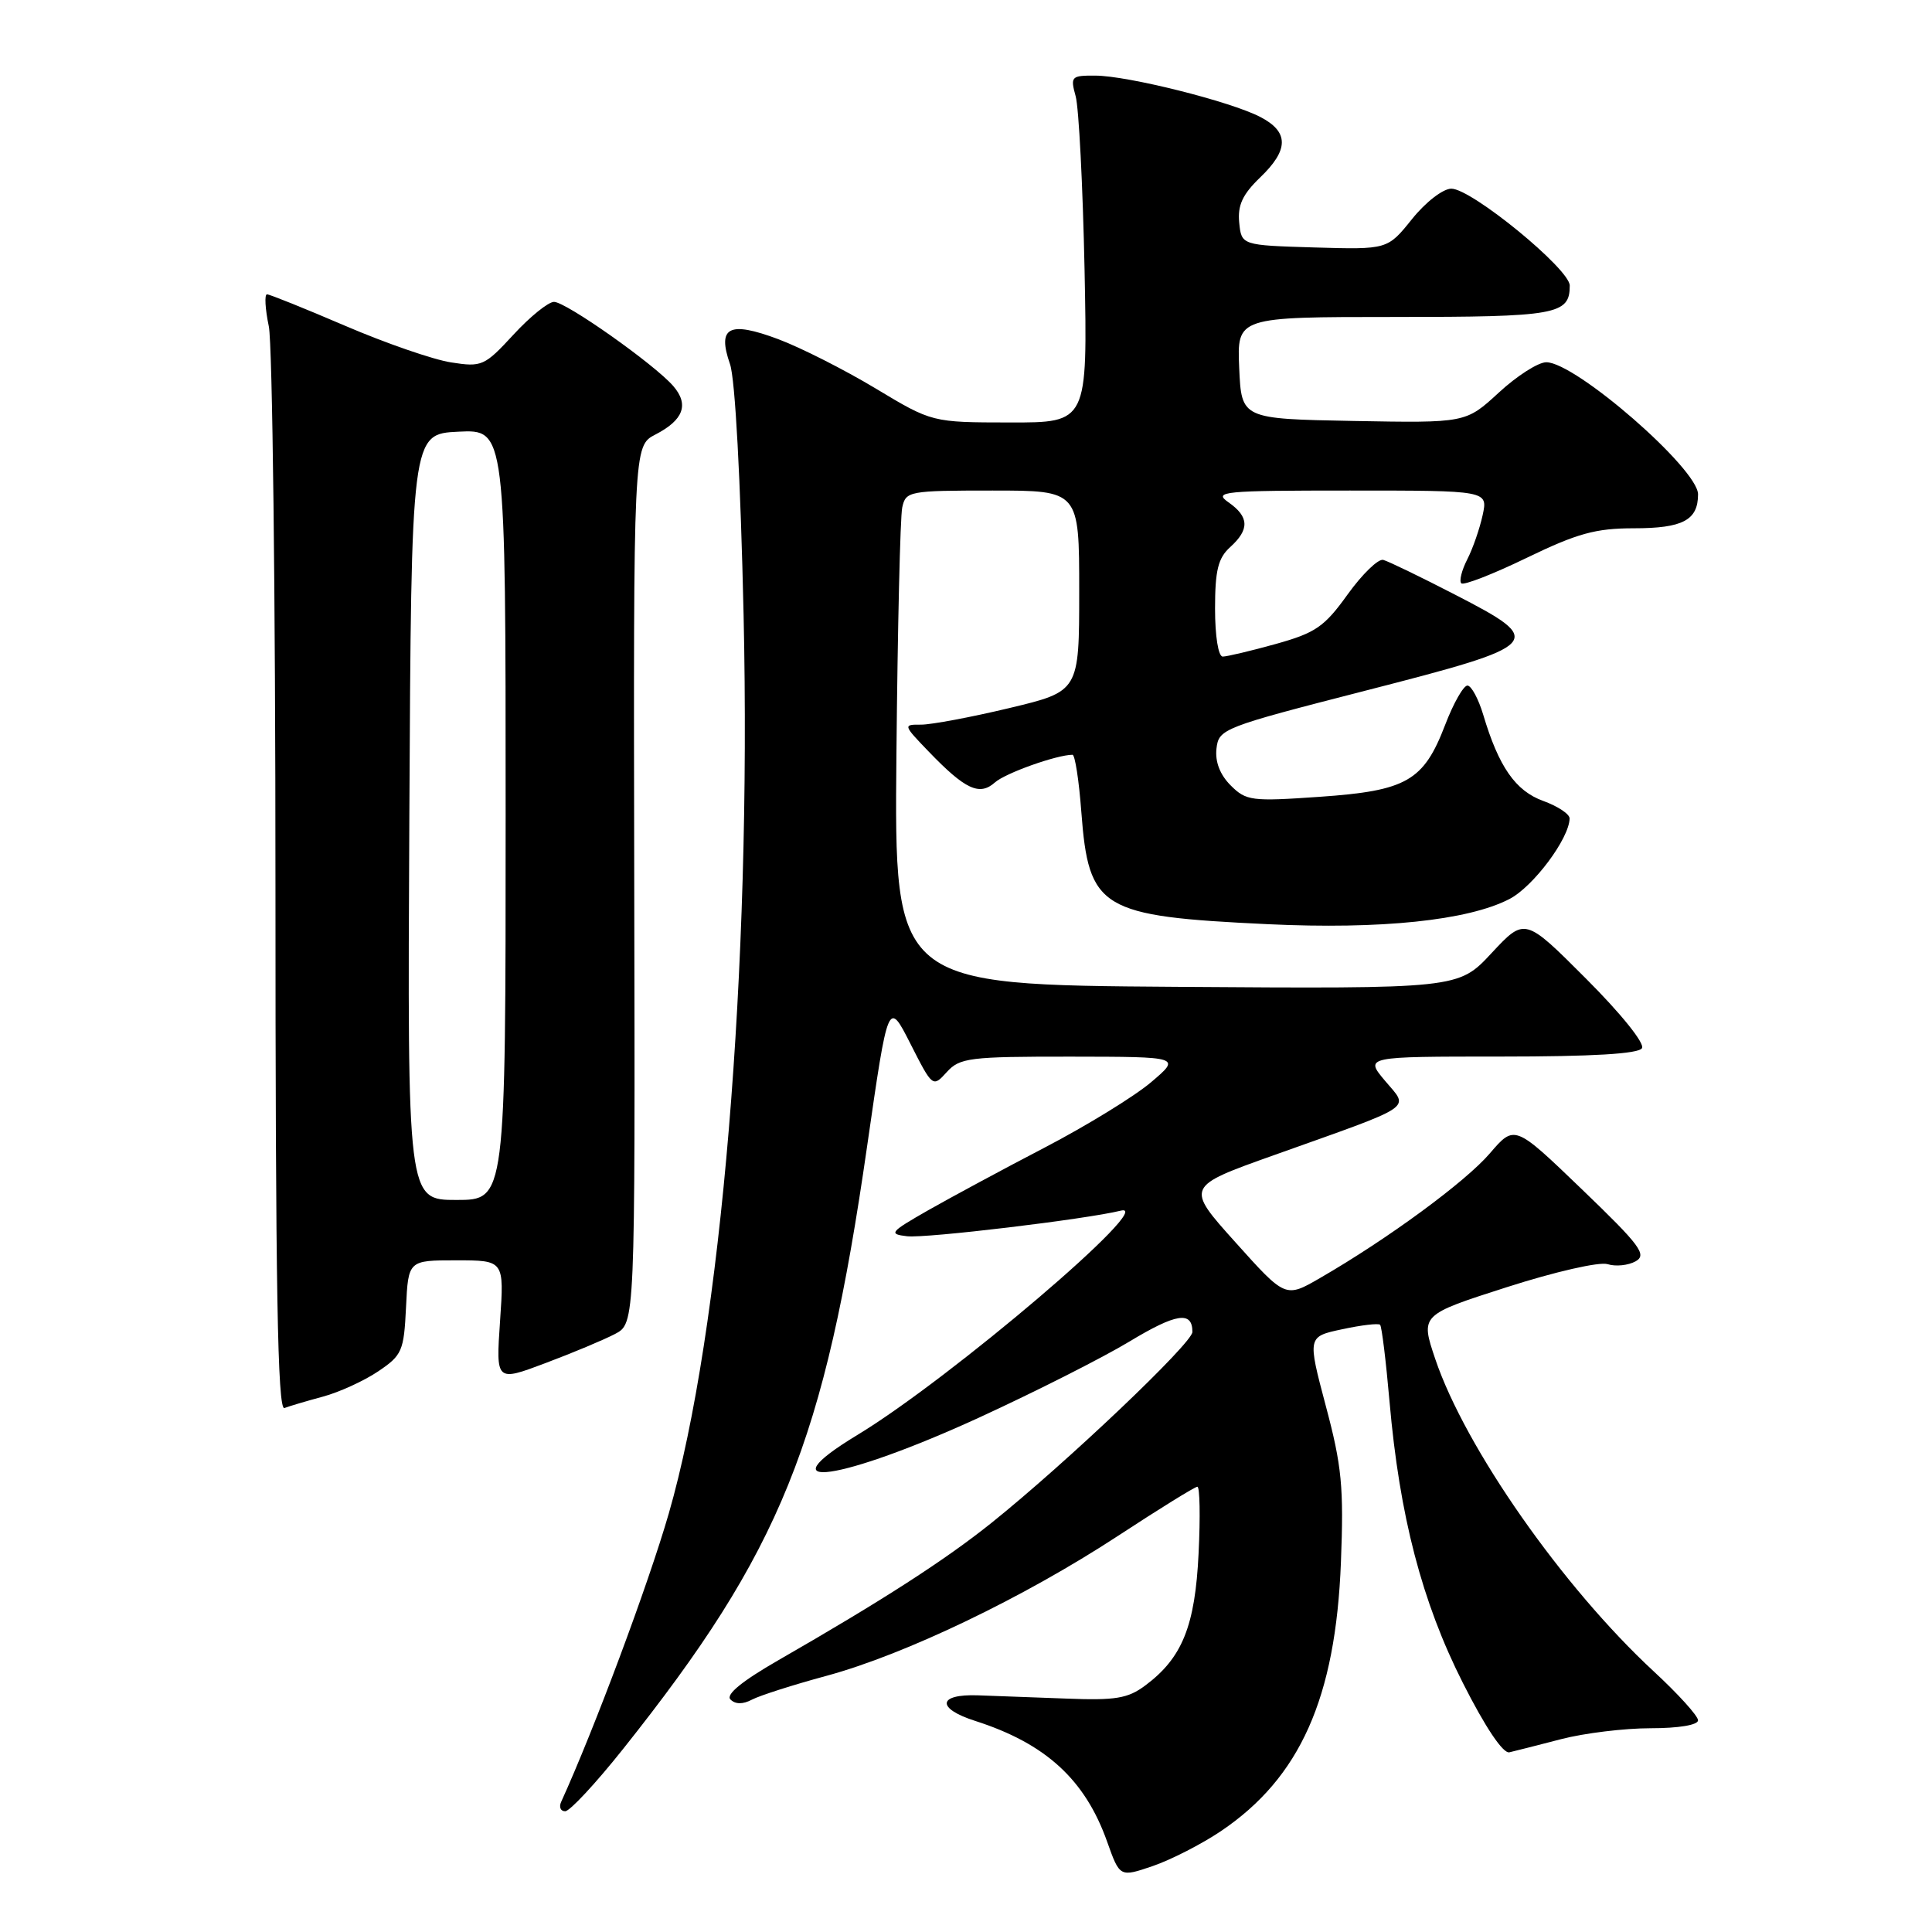 <?xml version="1.0" encoding="UTF-8" standalone="no"?>
<!DOCTYPE svg PUBLIC "-//W3C//DTD SVG 1.1//EN" "http://www.w3.org/Graphics/SVG/1.1/DTD/svg11.dtd" >
<svg xmlns="http://www.w3.org/2000/svg" xmlns:xlink="http://www.w3.org/1999/xlink" version="1.1" viewBox="0 0 256 256">
 <g >
 <path fill="currentColor"
d=" M 161.77 242.64 C 172.26 235.57 176.98 225.02 177.68 207.00 C 178.07 197.06 177.80 194.25 175.68 186.31 C 173.24 177.11 173.24 177.11 177.86 176.13 C 180.40 175.58 182.65 175.32 182.87 175.54 C 183.09 175.76 183.65 180.34 184.12 185.72 C 185.44 200.84 188.41 212.27 193.84 223.00 C 196.81 228.88 199.16 232.38 200.00 232.19 C 200.74 232.02 203.84 231.23 206.88 230.44 C 209.93 229.65 215.25 229.00 218.71 229.00 C 222.45 229.00 225.00 228.57 225.00 227.95 C 225.00 227.37 222.35 224.44 219.10 221.44 C 207.04 210.26 194.16 191.85 190.18 180.08 C 188.21 174.23 188.21 174.23 199.65 170.56 C 206.04 168.51 211.94 167.16 213.02 167.51 C 214.09 167.85 215.76 167.67 216.73 167.13 C 218.27 166.26 217.34 165.02 209.59 157.57 C 200.69 149.01 200.69 149.01 197.41 152.83 C 194.19 156.59 183.89 164.16 174.92 169.34 C 170.33 172.00 170.33 172.00 163.71 164.62 C 157.08 157.24 157.08 157.24 168.79 153.07 C 187.83 146.28 186.73 147.02 183.54 143.23 C 180.82 140.00 180.82 140.00 198.85 140.00 C 211.02 140.00 217.11 139.64 217.57 138.89 C 217.96 138.25 214.80 134.32 210.15 129.67 C 202.05 121.56 202.05 121.56 197.64 126.29 C 193.24 131.02 193.24 131.02 155.87 130.76 C 118.50 130.50 118.50 130.50 118.78 100.00 C 118.94 83.22 119.28 68.49 119.55 67.25 C 120.02 65.08 120.42 65.00 131.52 65.00 C 143.00 65.00 143.00 65.00 143.00 78.30 C 143.00 91.61 143.00 91.61 133.75 93.82 C 128.66 95.04 123.40 96.02 122.05 96.02 C 119.65 96.00 119.66 96.06 123.05 99.58 C 127.89 104.61 129.79 105.50 131.83 103.68 C 133.22 102.44 139.99 100.03 142.11 100.01 C 142.44 100.00 142.97 103.40 143.28 107.57 C 144.26 120.48 145.79 121.41 168.00 122.46 C 182.98 123.17 194.50 121.97 200.00 119.13 C 203.16 117.50 207.94 111.10 207.98 108.45 C 207.99 107.87 206.42 106.83 204.49 106.13 C 200.81 104.80 198.59 101.61 196.53 94.69 C 195.90 92.60 194.97 90.87 194.45 90.84 C 193.93 90.82 192.59 93.17 191.49 96.05 C 188.64 103.49 186.40 104.78 174.88 105.58 C 165.84 106.21 165.12 106.12 163.07 104.07 C 161.65 102.65 160.99 100.93 161.19 99.19 C 161.49 96.57 162.03 96.37 180.99 91.50 C 204.57 85.45 204.94 85.05 192.81 78.80 C 188.24 76.44 183.96 74.37 183.29 74.19 C 182.63 74.01 180.51 76.07 178.57 78.76 C 175.49 83.06 174.32 83.86 169.05 85.33 C 165.74 86.25 162.57 87.00 162.02 87.00 C 161.43 87.00 161.00 84.28 161.00 80.65 C 161.00 75.58 161.40 73.95 163.00 72.50 C 165.59 70.16 165.53 68.48 162.78 66.56 C 160.73 65.12 162.01 65.00 178.86 65.00 C 197.16 65.00 197.16 65.00 196.46 68.25 C 196.07 70.04 195.16 72.68 194.42 74.12 C 193.68 75.57 193.33 76.99 193.63 77.29 C 193.93 77.60 197.83 76.08 202.29 73.92 C 209.00 70.67 211.44 70.00 216.50 70.00 C 222.97 70.00 225.00 68.93 225.00 65.50 C 225.00 62.12 208.77 48.00 204.89 48.00 C 203.82 48.00 200.99 49.81 198.59 52.03 C 194.22 56.05 194.22 56.05 179.36 55.78 C 164.50 55.50 164.50 55.50 164.20 48.75 C 163.91 42.00 163.91 42.00 184.75 42.00 C 206.29 42.00 208.00 41.69 208.00 37.84 C 208.00 35.65 194.99 25.00 192.31 25.00 C 191.21 25.00 188.90 26.78 187.09 29.04 C 183.85 33.07 183.85 33.07 174.17 32.79 C 164.50 32.50 164.50 32.50 164.20 29.48 C 163.98 27.19 164.65 25.76 166.95 23.54 C 170.81 19.85 170.81 17.47 166.98 15.49 C 163.02 13.44 149.42 10.03 145.13 10.02 C 141.94 10.00 141.81 10.14 142.53 12.75 C 142.95 14.26 143.48 24.61 143.71 35.75 C 144.11 56.00 144.11 56.00 133.81 55.98 C 123.50 55.97 123.50 55.97 116.02 51.47 C 111.91 49.00 106.11 46.06 103.12 44.94 C 96.59 42.50 95.01 43.31 96.73 48.25 C 97.41 50.19 98.13 63.56 98.53 81.50 C 99.58 128.43 95.58 176.44 88.61 200.57 C 85.89 209.98 78.74 229.13 74.36 238.75 C 74.04 239.44 74.28 240.00 74.89 240.00 C 75.50 240.00 78.95 236.29 82.56 231.75 C 103.46 205.50 109.24 191.23 114.90 151.86 C 117.69 132.50 117.69 132.50 120.64 138.31 C 123.57 144.08 123.60 144.10 125.45 142.06 C 127.17 140.16 128.44 140.00 141.90 140.01 C 156.50 140.03 156.50 140.03 152.50 143.42 C 150.30 145.28 144.00 149.15 138.50 152.02 C 133.00 154.88 126.03 158.64 123.00 160.36 C 117.91 163.27 117.70 163.52 120.20 163.81 C 122.71 164.10 143.95 161.55 148.50 160.42 C 153.53 159.16 125.94 182.67 113.64 190.12 C 101.03 197.75 111.43 196.25 129.86 187.78 C 137.21 184.40 146.11 179.90 149.64 177.77 C 155.87 174.01 158.00 173.68 158.00 176.49 C 158.00 177.97 141.26 193.87 131.35 201.81 C 125.20 206.73 116.97 212.04 103.15 219.98 C 98.30 222.77 96.14 224.54 96.79 225.19 C 97.44 225.84 98.43 225.85 99.64 225.21 C 100.66 224.67 105.10 223.25 109.50 222.06 C 119.94 219.23 135.66 211.68 148.11 203.53 C 153.59 199.94 158.33 197.00 158.66 197.00 C 158.98 197.00 159.06 200.97 158.82 205.81 C 158.36 215.45 156.66 219.68 151.76 223.33 C 149.45 225.06 147.81 225.33 141.26 225.07 C 136.99 224.91 131.74 224.71 129.59 224.64 C 124.24 224.45 124.03 226.37 129.22 228.03 C 138.55 231.02 143.78 235.80 146.70 244.03 C 148.38 248.75 148.38 248.75 152.75 247.26 C 155.15 246.44 159.21 244.36 161.77 242.64 Z  M 42.79 185.06 C 44.94 184.48 48.23 182.98 50.10 181.72 C 53.28 179.58 53.52 179.03 53.80 173.22 C 54.10 167.00 54.10 167.00 60.45 167.00 C 66.81 167.00 66.81 167.00 66.26 175.05 C 65.71 183.09 65.71 183.09 72.27 180.62 C 75.87 179.27 80.02 177.53 81.49 176.76 C 84.16 175.36 84.16 175.36 84.04 117.23 C 83.93 59.09 83.93 59.09 86.84 57.58 C 90.58 55.65 91.33 53.60 89.20 51.14 C 86.68 48.25 74.99 40.00 73.41 40.00 C 72.66 40.00 70.24 41.95 68.04 44.34 C 64.20 48.50 63.85 48.66 59.77 48.02 C 57.42 47.66 51.12 45.48 45.76 43.18 C 40.40 40.88 35.73 39.00 35.38 39.00 C 35.03 39.00 35.13 40.91 35.62 43.25 C 36.10 45.59 36.50 78.89 36.50 117.26 C 36.50 170.70 36.78 186.92 37.69 186.57 C 38.34 186.32 40.64 185.64 42.79 185.06 Z  M 54.24 108.25 C 54.50 57.50 54.50 57.50 60.75 57.20 C 67.00 56.90 67.00 56.90 67.00 107.95 C 67.00 159.00 67.00 159.00 60.49 159.00 C 53.98 159.00 53.98 159.00 54.24 108.25 Z "/>
</g>
</svg>